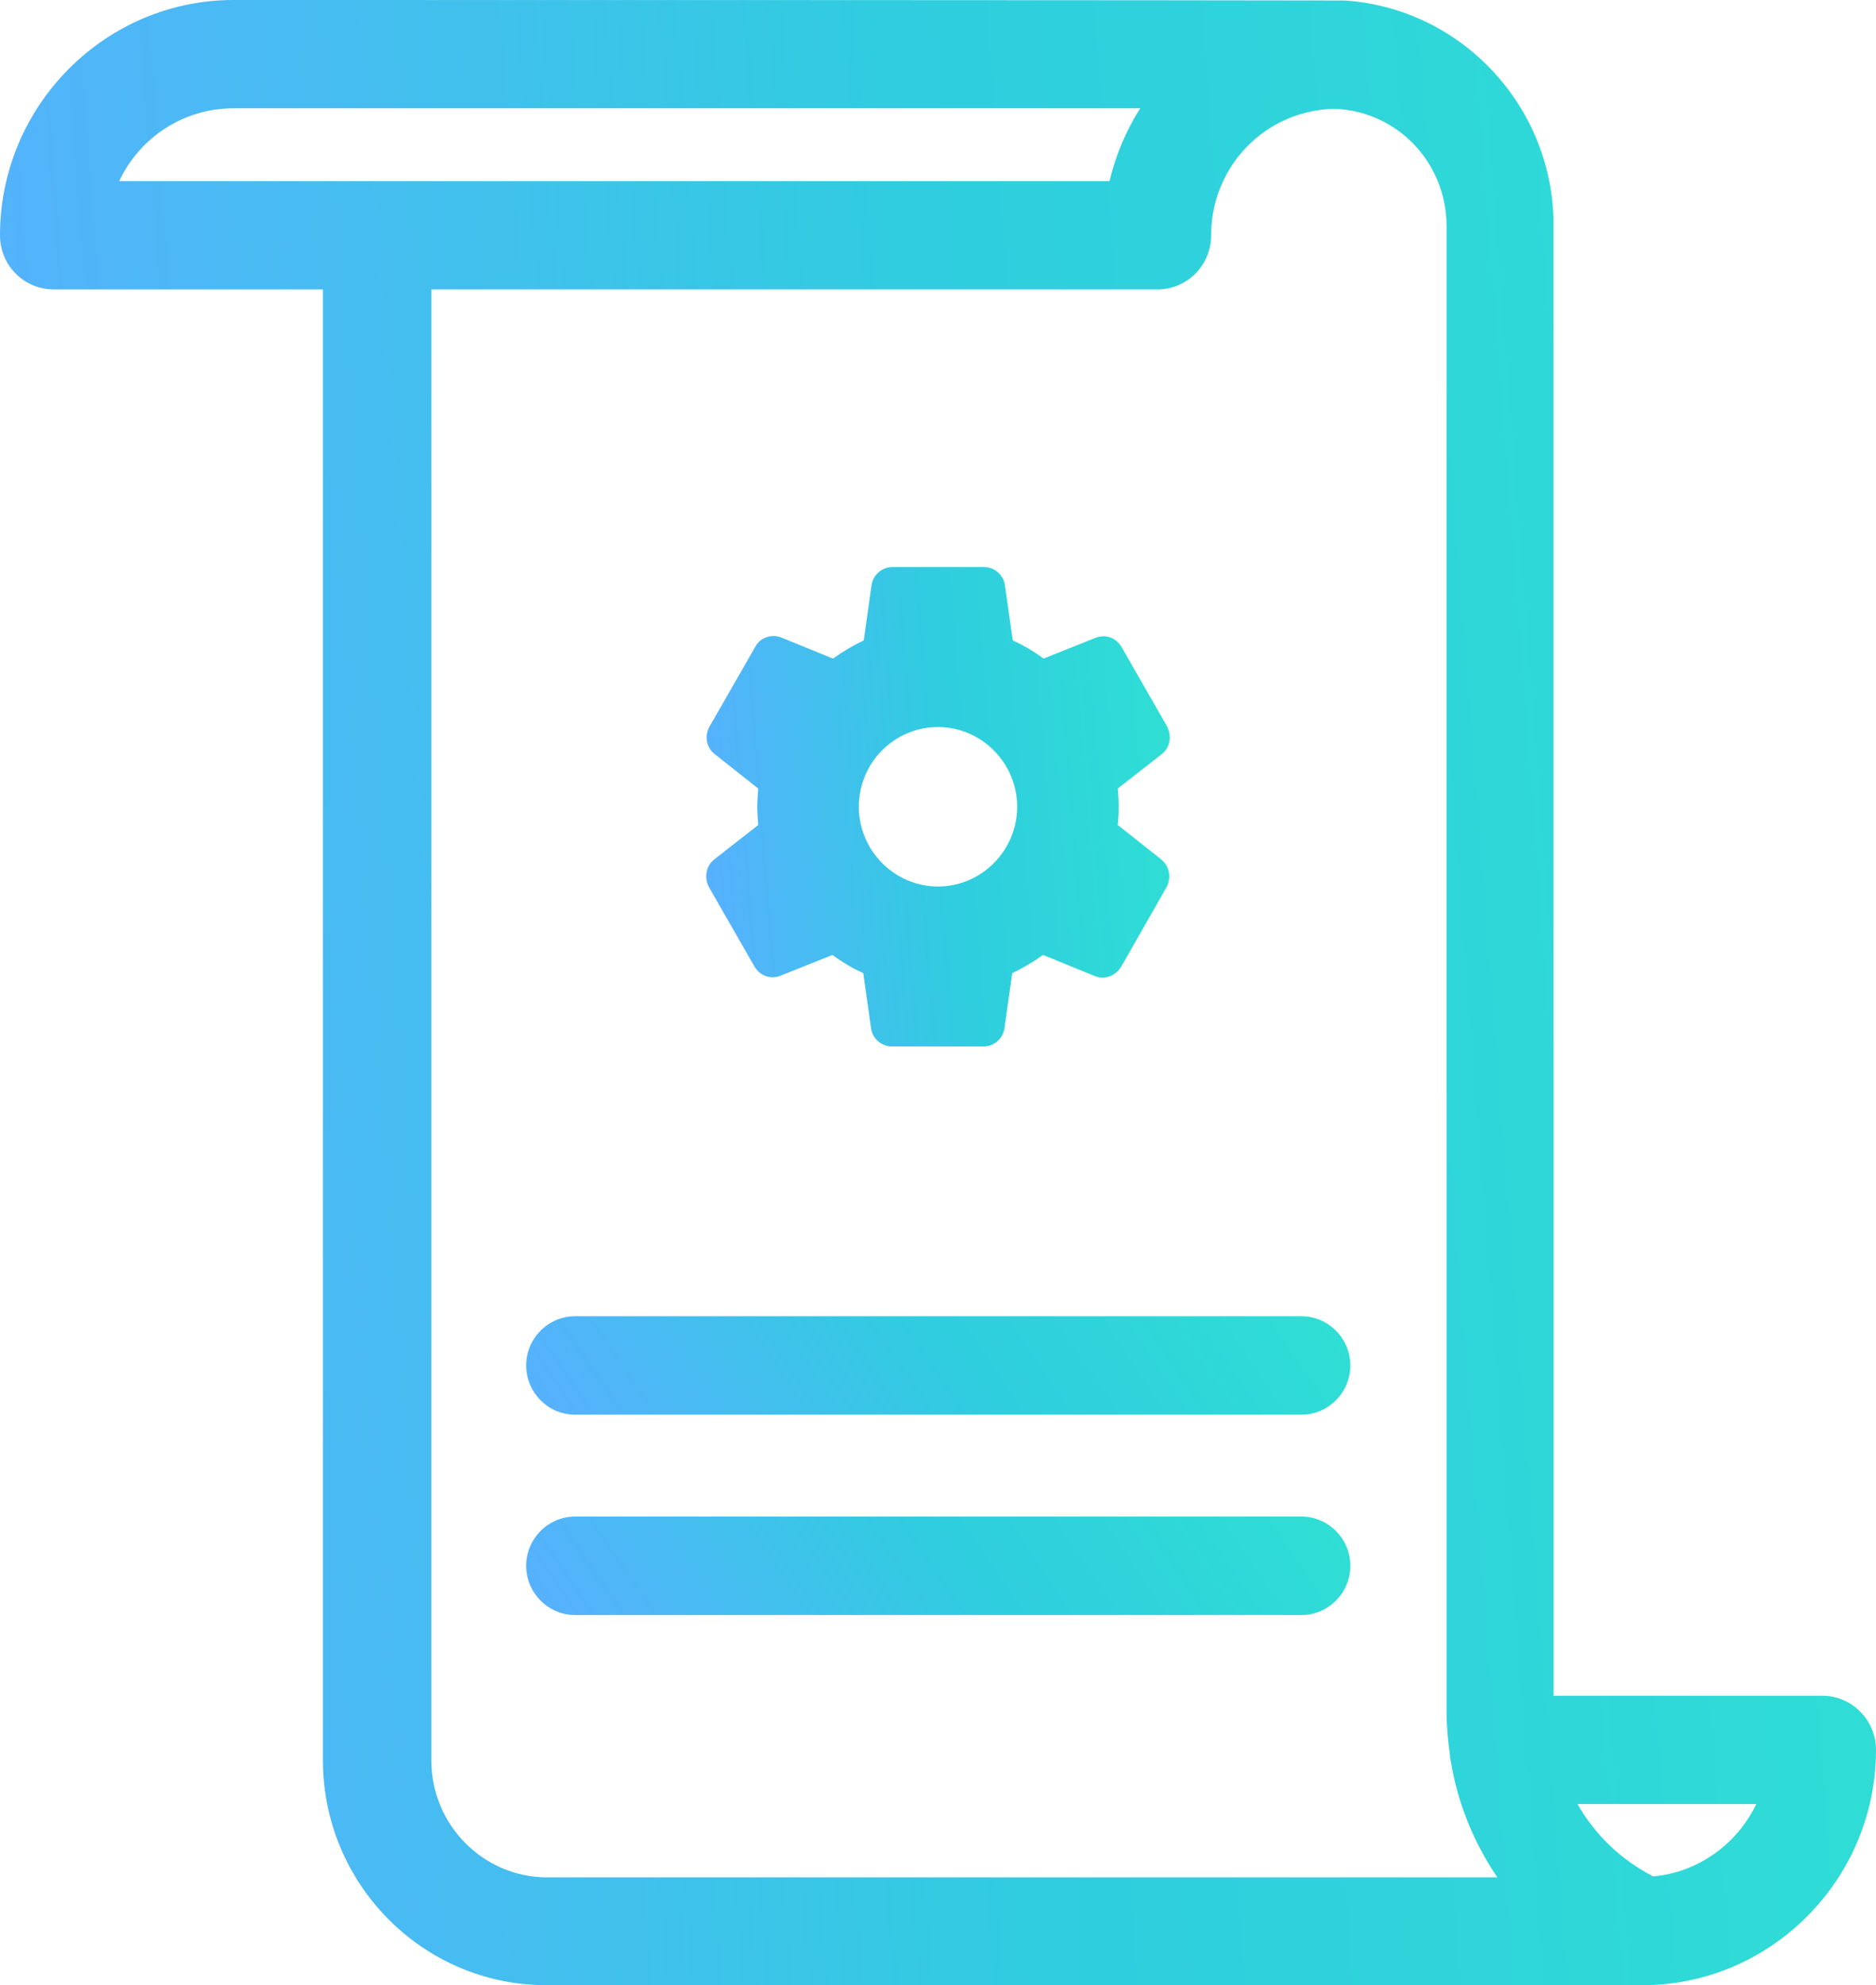 <svg width="52" height="55" viewBox="0 0 52 55" fill="none" xmlns="http://www.w3.org/2000/svg">
<path d="M50.51 46.981H43.062V6.232C43.062 2.959 40.517 0.232 37.28 0.014C36.847 0.014 33.638 0 6.473 0C2.911 0 0 2.932 0 6.519C0 7.351 0.664 8.019 1.49 8.019H8.951V48.768C8.951 52.204 11.727 55 15.14 55H45.527C49.089 55 52 52.068 52 48.481C52 47.663 51.337 46.981 50.51 46.981ZM48.682 49.981C48.154 51.086 47.071 51.877 45.825 51.986C44.945 51.536 44.214 50.841 43.726 49.981H48.682ZM6.473 3H31.606C31.213 3.614 30.929 4.296 30.753 5.019H3.304C3.873 3.805 5.092 3 6.473 3ZM11.93 8.019H32.08C32.906 8.019 33.57 7.351 33.57 6.519V6.505C33.583 4.596 35.073 3.068 36.969 3.014C38.716 3.068 40.083 4.487 40.097 6.246V47.431C40.097 47.84 40.138 48.236 40.192 48.645C40.192 48.7 40.205 48.754 40.219 48.822C40.408 49.968 40.855 51.059 41.505 52.013H15.167C13.393 52.013 11.957 50.554 11.957 48.781V8.019H11.93Z" fill="url(#paint0_linear)"/>
<path d="M15.939 39.194H36.075C36.82 39.194 37.429 38.581 37.429 37.831C37.429 37.081 36.82 36.467 36.075 36.467H15.939C15.194 36.467 14.585 37.081 14.585 37.831C14.585 38.581 15.194 39.194 15.939 39.194Z" fill="url(#paint1_linear)"/>
<path d="M15.939 44.745H36.075C36.82 44.745 37.429 44.131 37.429 43.381C37.429 42.631 36.82 42.017 36.075 42.017H15.939C15.194 42.017 14.585 42.631 14.585 43.381C14.585 44.131 15.194 44.745 15.939 44.745Z" fill="url(#paint2_linear)"/>
<path d="M19.811 20.893L21.017 21.847C21.003 22.038 20.989 22.202 20.989 22.352C20.989 22.502 21.003 22.666 21.017 22.857L19.798 23.811C19.568 23.988 19.513 24.316 19.649 24.575L20.908 26.77C21.044 27.016 21.342 27.152 21.64 27.03L23.075 26.457C23.346 26.661 23.63 26.825 23.928 26.961L24.145 28.489C24.185 28.775 24.429 28.993 24.727 28.993H27.259C27.557 28.993 27.801 28.775 27.842 28.489L28.058 26.961C28.343 26.825 28.627 26.661 28.911 26.457L30.347 27.043C30.415 27.07 30.482 27.084 30.563 27.084C30.78 27.084 30.97 26.961 31.078 26.784L32.337 24.575C32.473 24.316 32.419 24.002 32.188 23.811L30.983 22.857C30.997 22.706 31.01 22.543 31.01 22.352C31.01 22.161 30.997 21.997 30.983 21.847L32.202 20.893C32.432 20.715 32.486 20.402 32.351 20.129L31.092 17.933C30.956 17.688 30.658 17.552 30.36 17.674L28.925 18.247C28.654 18.043 28.37 17.879 28.072 17.742L27.855 16.215C27.814 15.929 27.571 15.71 27.273 15.71H24.741C24.443 15.71 24.199 15.929 24.158 16.215L23.942 17.742C23.657 17.879 23.373 18.043 23.088 18.247L21.653 17.661C21.382 17.552 21.057 17.674 20.935 17.92L19.676 20.115C19.513 20.388 19.581 20.715 19.811 20.893ZM26 20.143C27.205 20.143 28.194 21.138 28.194 22.352C28.194 23.566 27.205 24.561 26 24.561C24.795 24.561 23.806 23.566 23.806 22.352C23.806 21.125 24.795 20.143 26 20.143Z" fill="url(#paint3_linear)"/>
<defs>
<linearGradient id="paint0_linear" x1="52" y1="-2.02689e-05" x2="-3.879" y2="4.272" gradientUnits="userSpaceOnUse">
<stop stop-color="#2FDFD4"/>
<stop offset="0.479" stop-color="#2FCDDF"/>
<stop offset="1" stop-color="#59AFFF"/>
</linearGradient>
<linearGradient id="paint1_linear" x1="37.429" y1="36.467" x2="20.503" y2="47.932" gradientUnits="userSpaceOnUse">
<stop stop-color="#2FDFD4"/>
<stop offset="0.479" stop-color="#2FCDDF"/>
<stop offset="1" stop-color="#59AFFF"/>
</linearGradient>
<linearGradient id="paint2_linear" x1="37.429" y1="42.017" x2="20.503" y2="53.482" gradientUnits="userSpaceOnUse">
<stop stop-color="#2FDFD4"/>
<stop offset="0.479" stop-color="#2FCDDF"/>
<stop offset="1" stop-color="#59AFFF"/>
</linearGradient>
<linearGradient id="paint3_linear" x1="32.424" y1="15.71" x2="18.621" y2="16.79" gradientUnits="userSpaceOnUse">
<stop stop-color="#2FDFD4"/>
<stop offset="0.479" stop-color="#2FCDDF"/>
<stop offset="1" stop-color="#59AFFF"/>
</linearGradient>
</defs>
</svg>
